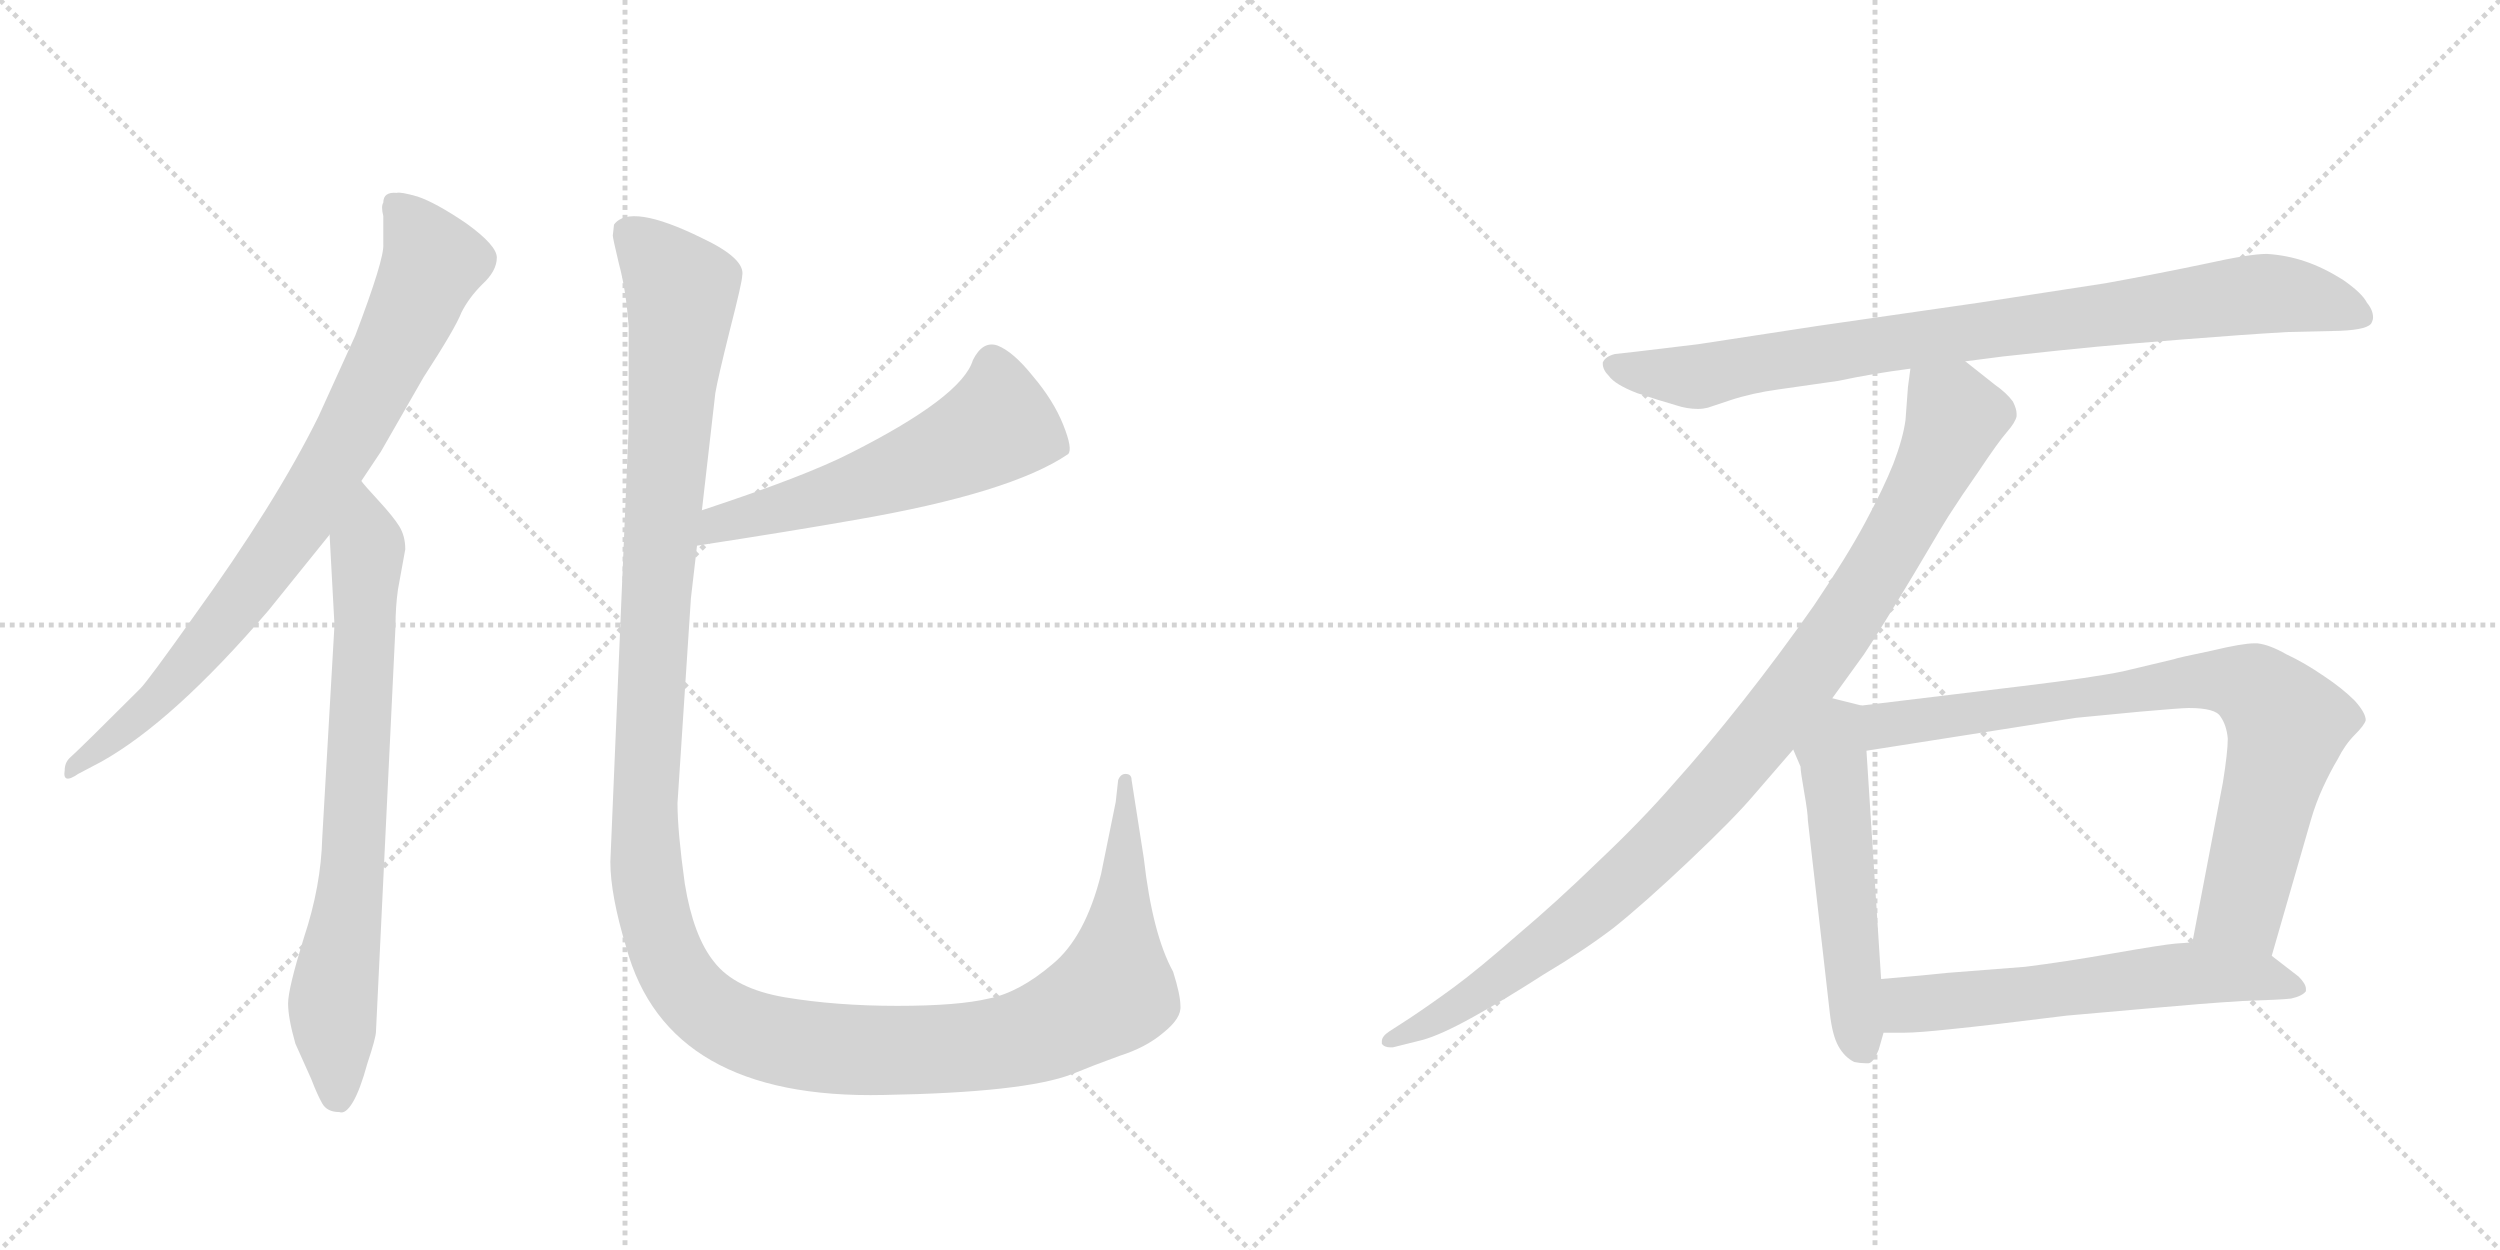 <svg version="1.1" viewBox="0 0 2048 1024" xmlns="http://www.w3.org/2000/svg">
  <g stroke="lightgray" stroke-dasharray="1,1" stroke-width="1" transform="scale(4, 4)">
    <line x1="0" y1="0" x2="256" y2="256"></line>
    <line x1="256" y1="0" x2="0" y2="256"></line>
    <line x1="128" y1="0" x2="128" y2="256"></line>
    <line x1="0" y1="128" x2="256" y2="128"></line>
    <line x1="256" y1="0" x2="512" y2="256"></line>
    <line x1="512" y1="0" x2="256" y2="256"></line>
    <line x1="384" y1="0" x2="384" y2="256"></line>
    <line x1="256" y1="128" x2="512" y2="128"></line>
  </g>
<g transform="scale(1, -1) translate(0, -850)">
   <style type="text/css">
    @keyframes keyframes0 {
      from {
       stroke: black;
       stroke-dashoffset: 822;
       stroke-width: 128;
       }
       73% {
       animation-timing-function: step-end;
       stroke: black;
       stroke-dashoffset: 0;
       stroke-width: 128;
       }
       to {
       stroke: black;
       stroke-width: 1024;
       }
       }
       #make-me-a-hanzi-animation-0 {
         animation: keyframes0 0.919s both;
         animation-delay: 0s;
         animation-timing-function: linear;
       }
    @keyframes keyframes1 {
      from {
       stroke: black;
       stroke-dashoffset: 755;
       stroke-width: 128;
       }
       71% {
       animation-timing-function: step-end;
       stroke: black;
       stroke-dashoffset: 0;
       stroke-width: 128;
       }
       to {
       stroke: black;
       stroke-width: 1024;
       }
       }
       #make-me-a-hanzi-animation-1 {
         animation: keyframes1 0.864s both;
         animation-delay: 0.919s;
         animation-timing-function: linear;
       }
    @keyframes keyframes2 {
      from {
       stroke: black;
       stroke-dashoffset: 568;
       stroke-width: 128;
       }
       65% {
       animation-timing-function: step-end;
       stroke: black;
       stroke-dashoffset: 0;
       stroke-width: 128;
       }
       to {
       stroke: black;
       stroke-width: 1024;
       }
       }
       #make-me-a-hanzi-animation-2 {
         animation: keyframes2 0.712s both;
         animation-delay: 1.783s;
         animation-timing-function: linear;
       }
    @keyframes keyframes3 {
      from {
       stroke: black;
       stroke-dashoffset: 1447;
       stroke-width: 128;
       }
       82% {
       animation-timing-function: step-end;
       stroke: black;
       stroke-dashoffset: 0;
       stroke-width: 128;
       }
       to {
       stroke: black;
       stroke-width: 1024;
       }
       }
       #make-me-a-hanzi-animation-3 {
         animation: keyframes3 1.428s both;
         animation-delay: 2.496s;
         animation-timing-function: linear;
       }
    @keyframes keyframes4 {
      from {
       stroke: black;
       stroke-dashoffset: 880;
       stroke-width: 128;
       }
       74% {
       animation-timing-function: step-end;
       stroke: black;
       stroke-dashoffset: 0;
       stroke-width: 128;
       }
       to {
       stroke: black;
       stroke-width: 1024;
       }
       }
       #make-me-a-hanzi-animation-4 {
         animation: keyframes4 0.966s both;
         animation-delay: 3.923s;
         animation-timing-function: linear;
       }
    @keyframes keyframes5 {
      from {
       stroke: black;
       stroke-dashoffset: 1002;
       stroke-width: 128;
       }
       77% {
       animation-timing-function: step-end;
       stroke: black;
       stroke-dashoffset: 0;
       stroke-width: 128;
       }
       to {
       stroke: black;
       stroke-width: 1024;
       }
       }
       #make-me-a-hanzi-animation-5 {
         animation: keyframes5 1.065s both;
         animation-delay: 4.889s;
         animation-timing-function: linear;
       }
    @keyframes keyframes6 {
      from {
       stroke: black;
       stroke-dashoffset: 539;
       stroke-width: 128;
       }
       64% {
       animation-timing-function: step-end;
       stroke: black;
       stroke-dashoffset: 0;
       stroke-width: 128;
       }
       to {
       stroke: black;
       stroke-width: 1024;
       }
       }
       #make-me-a-hanzi-animation-6 {
         animation: keyframes6 0.689s both;
         animation-delay: 5.955s;
         animation-timing-function: linear;
       }
    @keyframes keyframes7 {
      from {
       stroke: black;
       stroke-dashoffset: 812;
       stroke-width: 128;
       }
       73% {
       animation-timing-function: step-end;
       stroke: black;
       stroke-dashoffset: 0;
       stroke-width: 128;
       }
       to {
       stroke: black;
       stroke-width: 1024;
       }
       }
       #make-me-a-hanzi-animation-7 {
         animation: keyframes7 0.911s both;
         animation-delay: 6.643s;
         animation-timing-function: linear;
       }
    @keyframes keyframes8 {
      from {
       stroke: black;
       stroke-dashoffset: 599;
       stroke-width: 128;
       }
       66% {
       animation-timing-function: step-end;
       stroke: black;
       stroke-dashoffset: 0;
       stroke-width: 128;
       }
       to {
       stroke: black;
       stroke-width: 1024;
       }
       }
       #make-me-a-hanzi-animation-8 {
         animation: keyframes8 0.737s both;
         animation-delay: 7.554s;
         animation-timing-function: linear;
       }
</style>
<path d="M 296 456 L 312 480 L 347 541 Q 373 581 378 594 Q 384 606 395 617 Q 407 628 407 639 Q 407 649 382 667 Q 357 684 342 689 Q 328 693 325 692 Q 314 693 314 684 Q 312 681 314 673 L 314 650 Q 315 638 291 575 L 261 509 Q 226 438 158 344 Q 121 292 115 286 Q 67 238 57 229 Q 53 225 53 219 Q 51 207 64 216 L 83 226 Q 142 259 220 350 L 270 412 L 296 456 Z" fill="lightgray"></path> 
<path d="M 308 5 L 324 337 Q 324 353 326 367 L 332 400 Q 332 411 327 419 Q 322 427 310 440 Q 298 453 296 456 C 276 479 268 442 270 412 L 274 338 L 264 164 Q 263 124 249 82 Q 236 40 236 28 Q 236 16 242 -5 L 255 -34 Q 260 -47 264 -54 Q 268 -61 278 -61 Q 283 -63 289 -53 Q 295 -43 301 -21 Q 308 0 308 5 Z" fill="lightgray"></path> 
<path d="M 571 403 Q 649 415 700 424 Q 828 446 875 478 Q 879 482 871 502 Q 863 522 846 542 Q 830 562 817 567 Q 805 571 797 555 Q 788 525 697 479 Q 660 460 575 432 C 547 423 541 398 571 403 Z" fill="lightgray"></path> 
<path d="M 515 582 L 515 500 L 500 144 Q 500 117 513 74 Q 547 -51 724 -47 Q 839 -45 878 -30 Q 895 -23 917 -15 Q 939 -8 953 4 Q 968 16 967 26 Q 967 35 961 54 Q 944 85 937 147 L 927 211 Q 927 216 922 216 Q 918 216 916 211 L 914 193 L 902 134 Q 889 82 862 60 Q 835 37 810 32 Q 785 26 735 26 Q 685 26 643 33 Q 602 40 585 62 Q 568 83 561 126 Q 555 169 555 192 L 566 360 L 571 403 L 575 432 L 586 528 Q 588 540 598 580 Q 608 619 608 624 Q 611 638 575 655 Q 516 684 503 666 L 502 657 Q 502 655 507 634 Q 513 612 515 582 Z" fill="lightgray"></path> 
<path d="M 1610 554 L 1641 558 Q 1696 564 1718 566 Q 1739 568 1789 572 Q 1839 576 1874 578 L 1917 579 Q 1941 580 1943 586 Q 1944 588 1944 590 Q 1944 596 1939 602 Q 1935 610 1919 621 Q 1903 631 1888 636 Q 1873 641 1857 642 Q 1843 642 1807 634 Q 1769 626 1725 618 L 1621 602 L 1489 583 L 1391 568 L 1341 562 L 1323 560 Q 1315 558 1313 553 L 1313 552 Q 1313 547 1318 542 Q 1323 535 1341 528 Q 1359 522 1373 518 Q 1382 515 1391 515 Q 1395 515 1399 516 L 1417 522 Q 1435 528 1457 531 L 1506 538 Q 1534 544 1565 548 L 1610 554 Z" fill="lightgray"></path> 
<path d="M 1565 548 L 1563 533 L 1561 506 Q 1559 491 1551 470 Q 1543 450 1528 422 Q 1513 394 1486 354 Q 1458 314 1428 276 Q 1398 238 1371 208 Q 1345 178 1309 144 Q 1275 111 1243 84 Q 1211 56 1192 42 Q 1173 28 1155 16 L 1138 5 Q 1132 1 1132 -3 L 1132 -5 Q 1134 -8 1139 -8 L 1141 -8 L 1165 -2 Q 1180 2 1207 17 Q 1234 32 1265 52 Q 1297 71 1322 90 Q 1347 110 1384 145 Q 1421 180 1437 199 L 1469 236 L 1501 278 L 1527 314 Q 1541 335 1568 380 Q 1595 426 1600 433 Q 1605 441 1621 464 Q 1637 488 1644 496 Q 1651 504 1652 509 L 1652 511 Q 1652 515 1649 521 Q 1644 528 1634 535 L 1610 554 C 1586 573 1568 578 1565 548 Z" fill="lightgray"></path> 
<path d="M 1469 236 L 1475 222 Q 1475 218 1478 201 Q 1481 184 1481 178 L 1499 20 Q 1501 2 1506 -7 Q 1511 -16 1519 -20 Q 1524 -21 1528 -21 L 1531 -21 Q 1535 -20 1539 -10 L 1543 4 L 1541 48 L 1529 235 C 1527 265 1527 272 1525 272 L 1501 278 C 1472 285 1457 264 1469 236 Z" fill="lightgray"></path> 
<path d="M 1861 67 L 1893 178 Q 1897 192 1903 205 Q 1909 218 1915 228 Q 1921 240 1929 248 Q 1937 256 1938 260 Q 1938 266 1929 276 Q 1919 286 1904 296 Q 1888 307 1873 314 Q 1859 322 1849 323 L 1847 323 Q 1837 323 1812 317 Q 1783 311 1781 310 L 1739 300 Q 1715 295 1657 288 L 1525 272 C 1495 268 1499 230 1529 235 L 1701 262 L 1753 267 Q 1787 270 1793 270 Q 1815 270 1819 263 Q 1824 256 1825 245 Q 1825 234 1821 209 L 1796 78 C 1790 49 1853 38 1861 67 Z" fill="lightgray"></path> 
<path d="M 1543 4 L 1560 4 Q 1571 4 1599 7 Q 1629 10 1693 18 L 1761 24 Q 1805 28 1837 30 Q 1869 31 1877 32 Q 1886 34 1889 38 L 1889 40 Q 1889 44 1883 50 L 1861 67 L 1796 78 L 1782 77 Q 1771 76 1731 69 Q 1691 62 1659 58 L 1595 53 Q 1577 51 1541 48 C 1511 45 1513 4 1543 4 Z" fill="lightgray"></path> 
      <clipPath id="make-me-a-hanzi-clip-0">
      <path d="M 296 456 L 312 480 L 347 541 Q 373 581 378 594 Q 384 606 395 617 Q 407 628 407 639 Q 407 649 382 667 Q 357 684 342 689 Q 328 693 325 692 Q 314 693 314 684 Q 312 681 314 673 L 314 650 Q 315 638 291 575 L 261 509 Q 226 438 158 344 Q 121 292 115 286 Q 67 238 57 229 Q 53 225 53 219 Q 51 207 64 216 L 83 226 Q 142 259 220 350 L 270 412 L 296 456 Z" fill="lightgray"></path>
      </clipPath>
      <path clip-path="url(#make-me-a-hanzi-clip-0)" d="M 326 679 L 355 635 L 277 477 L 244 422 L 163 315 L 111 261 L 60 222 " fill="none" id="make-me-a-hanzi-animation-0" stroke-dasharray="694 1388" stroke-linecap="round"></path>

      <clipPath id="make-me-a-hanzi-clip-1">
      <path d="M 308 5 L 324 337 Q 324 353 326 367 L 332 400 Q 332 411 327 419 Q 322 427 310 440 Q 298 453 296 456 C 276 479 268 442 270 412 L 274 338 L 264 164 Q 263 124 249 82 Q 236 40 236 28 Q 236 16 242 -5 L 255 -34 Q 260 -47 264 -54 Q 268 -61 278 -61 Q 283 -63 289 -53 Q 295 -43 301 -21 Q 308 0 308 5 Z" fill="lightgray"></path>
      </clipPath>
      <path clip-path="url(#make-me-a-hanzi-clip-1)" d="M 294 450 L 301 400 L 289 141 L 273 34 L 276 -47 " fill="none" id="make-me-a-hanzi-animation-1" stroke-dasharray="627 1254" stroke-linecap="round"></path>

      <clipPath id="make-me-a-hanzi-clip-2">
      <path d="M 571 403 Q 649 415 700 424 Q 828 446 875 478 Q 879 482 871 502 Q 863 522 846 542 Q 830 562 817 567 Q 805 571 797 555 Q 788 525 697 479 Q 660 460 575 432 C 547 423 541 398 571 403 Z" fill="lightgray"></path>
      </clipPath>
      <path clip-path="url(#make-me-a-hanzi-clip-2)" d="M 866 483 L 816 502 L 789 485 L 705 452 L 589 422 L 579 409 " fill="none" id="make-me-a-hanzi-animation-2" stroke-dasharray="440 880" stroke-linecap="round"></path>

      <clipPath id="make-me-a-hanzi-clip-3">
      <path d="M 515 582 L 515 500 L 500 144 Q 500 117 513 74 Q 547 -51 724 -47 Q 839 -45 878 -30 Q 895 -23 917 -15 Q 939 -8 953 4 Q 968 16 967 26 Q 967 35 961 54 Q 944 85 937 147 L 927 211 Q 927 216 922 216 Q 918 216 916 211 L 914 193 L 902 134 Q 889 82 862 60 Q 835 37 810 32 Q 785 26 735 26 Q 685 26 643 33 Q 602 40 585 62 Q 568 83 561 126 Q 555 169 555 192 L 566 360 L 571 403 L 575 432 L 586 528 Q 588 540 598 580 Q 608 619 608 624 Q 611 638 575 655 Q 516 684 503 666 L 502 657 Q 502 655 507 634 Q 513 612 515 582 Z" fill="lightgray"></path>
      </clipPath>
      <path clip-path="url(#make-me-a-hanzi-clip-3)" d="M 513 660 L 550 623 L 559 602 L 540 398 L 528 166 L 538 90 L 568 34 L 584 19 L 617 3 L 676 -9 L 775 -10 L 823 -4 L 868 12 L 912 38 L 922 211 " fill="none" id="make-me-a-hanzi-animation-3" stroke-dasharray="1319 2638" stroke-linecap="round"></path>

      <clipPath id="make-me-a-hanzi-clip-4">
      <path d="M 1610 554 L 1641 558 Q 1696 564 1718 566 Q 1739 568 1789 572 Q 1839 576 1874 578 L 1917 579 Q 1941 580 1943 586 Q 1944 588 1944 590 Q 1944 596 1939 602 Q 1935 610 1919 621 Q 1903 631 1888 636 Q 1873 641 1857 642 Q 1843 642 1807 634 Q 1769 626 1725 618 L 1621 602 L 1489 583 L 1391 568 L 1341 562 L 1323 560 Q 1315 558 1313 553 L 1313 552 Q 1313 547 1318 542 Q 1323 535 1341 528 Q 1359 522 1373 518 Q 1382 515 1391 515 Q 1395 515 1399 516 L 1417 522 Q 1435 528 1457 531 L 1506 538 Q 1534 544 1565 548 L 1610 554 Z" fill="lightgray"></path>
      </clipPath>
      <path clip-path="url(#make-me-a-hanzi-clip-4)" d="M 1321 553 L 1338 546 L 1395 542 L 1514 564 L 1861 610 L 1892 606 L 1935 590 " fill="none" id="make-me-a-hanzi-animation-4" stroke-dasharray="752 1504" stroke-linecap="round"></path>

      <clipPath id="make-me-a-hanzi-clip-5">
      <path d="M 1565 548 L 1563 533 L 1561 506 Q 1559 491 1551 470 Q 1543 450 1528 422 Q 1513 394 1486 354 Q 1458 314 1428 276 Q 1398 238 1371 208 Q 1345 178 1309 144 Q 1275 111 1243 84 Q 1211 56 1192 42 Q 1173 28 1155 16 L 1138 5 Q 1132 1 1132 -3 L 1132 -5 Q 1134 -8 1139 -8 L 1141 -8 L 1165 -2 Q 1180 2 1207 17 Q 1234 32 1265 52 Q 1297 71 1322 90 Q 1347 110 1384 145 Q 1421 180 1437 199 L 1469 236 L 1501 278 L 1527 314 Q 1541 335 1568 380 Q 1595 426 1600 433 Q 1605 441 1621 464 Q 1637 488 1644 496 Q 1651 504 1652 509 L 1652 511 Q 1652 515 1649 521 Q 1644 528 1634 535 L 1610 554 C 1586 573 1568 578 1565 548 Z" fill="lightgray"></path>
      </clipPath>
      <path clip-path="url(#make-me-a-hanzi-clip-5)" d="M 1574 539 L 1599 515 L 1596 491 L 1540 385 L 1451 258 L 1386 183 L 1303 105 L 1193 24 L 1137 -4 " fill="none" id="make-me-a-hanzi-animation-5" stroke-dasharray="874 1748" stroke-linecap="round"></path>

      <clipPath id="make-me-a-hanzi-clip-6">
      <path d="M 1469 236 L 1475 222 Q 1475 218 1478 201 Q 1481 184 1481 178 L 1499 20 Q 1501 2 1506 -7 Q 1511 -16 1519 -20 Q 1524 -21 1528 -21 L 1531 -21 Q 1535 -20 1539 -10 L 1543 4 L 1541 48 L 1529 235 C 1527 265 1527 272 1525 272 L 1501 278 C 1472 285 1457 264 1469 236 Z" fill="lightgray"></path>
      </clipPath>
      <path clip-path="url(#make-me-a-hanzi-clip-6)" d="M 1517 265 L 1508 257 L 1501 232 L 1519 30 L 1530 -11 " fill="none" id="make-me-a-hanzi-animation-6" stroke-dasharray="411 822" stroke-linecap="round"></path>

      <clipPath id="make-me-a-hanzi-clip-7">
      <path d="M 1861 67 L 1893 178 Q 1897 192 1903 205 Q 1909 218 1915 228 Q 1921 240 1929 248 Q 1937 256 1938 260 Q 1938 266 1929 276 Q 1919 286 1904 296 Q 1888 307 1873 314 Q 1859 322 1849 323 L 1847 323 Q 1837 323 1812 317 Q 1783 311 1781 310 L 1739 300 Q 1715 295 1657 288 L 1525 272 C 1495 268 1499 230 1529 235 L 1701 262 L 1753 267 Q 1787 270 1793 270 Q 1815 270 1819 263 Q 1824 256 1825 245 Q 1825 234 1821 209 L 1796 78 C 1790 49 1853 38 1861 67 Z" fill="lightgray"></path>
      </clipPath>
      <path clip-path="url(#make-me-a-hanzi-clip-7)" d="M 1536 242 L 1544 256 L 1637 270 L 1806 293 L 1846 287 L 1874 256 L 1872 245 L 1837 108 L 1804 84 " fill="none" id="make-me-a-hanzi-animation-7" stroke-dasharray="684 1368" stroke-linecap="round"></path>

      <clipPath id="make-me-a-hanzi-clip-8">
      <path d="M 1543 4 L 1560 4 Q 1571 4 1599 7 Q 1629 10 1693 18 L 1761 24 Q 1805 28 1837 30 Q 1869 31 1877 32 Q 1886 34 1889 38 L 1889 40 Q 1889 44 1883 50 L 1861 67 L 1796 78 L 1782 77 Q 1771 76 1731 69 Q 1691 62 1659 58 L 1595 53 Q 1577 51 1541 48 C 1511 45 1513 4 1543 4 Z" fill="lightgray"></path>
      </clipPath>
      <path clip-path="url(#make-me-a-hanzi-clip-8)" d="M 1547 12 L 1564 27 L 1791 53 L 1851 50 L 1881 39 " fill="none" id="make-me-a-hanzi-animation-8" stroke-dasharray="471 942" stroke-linecap="round"></path>

</g>
</svg>

